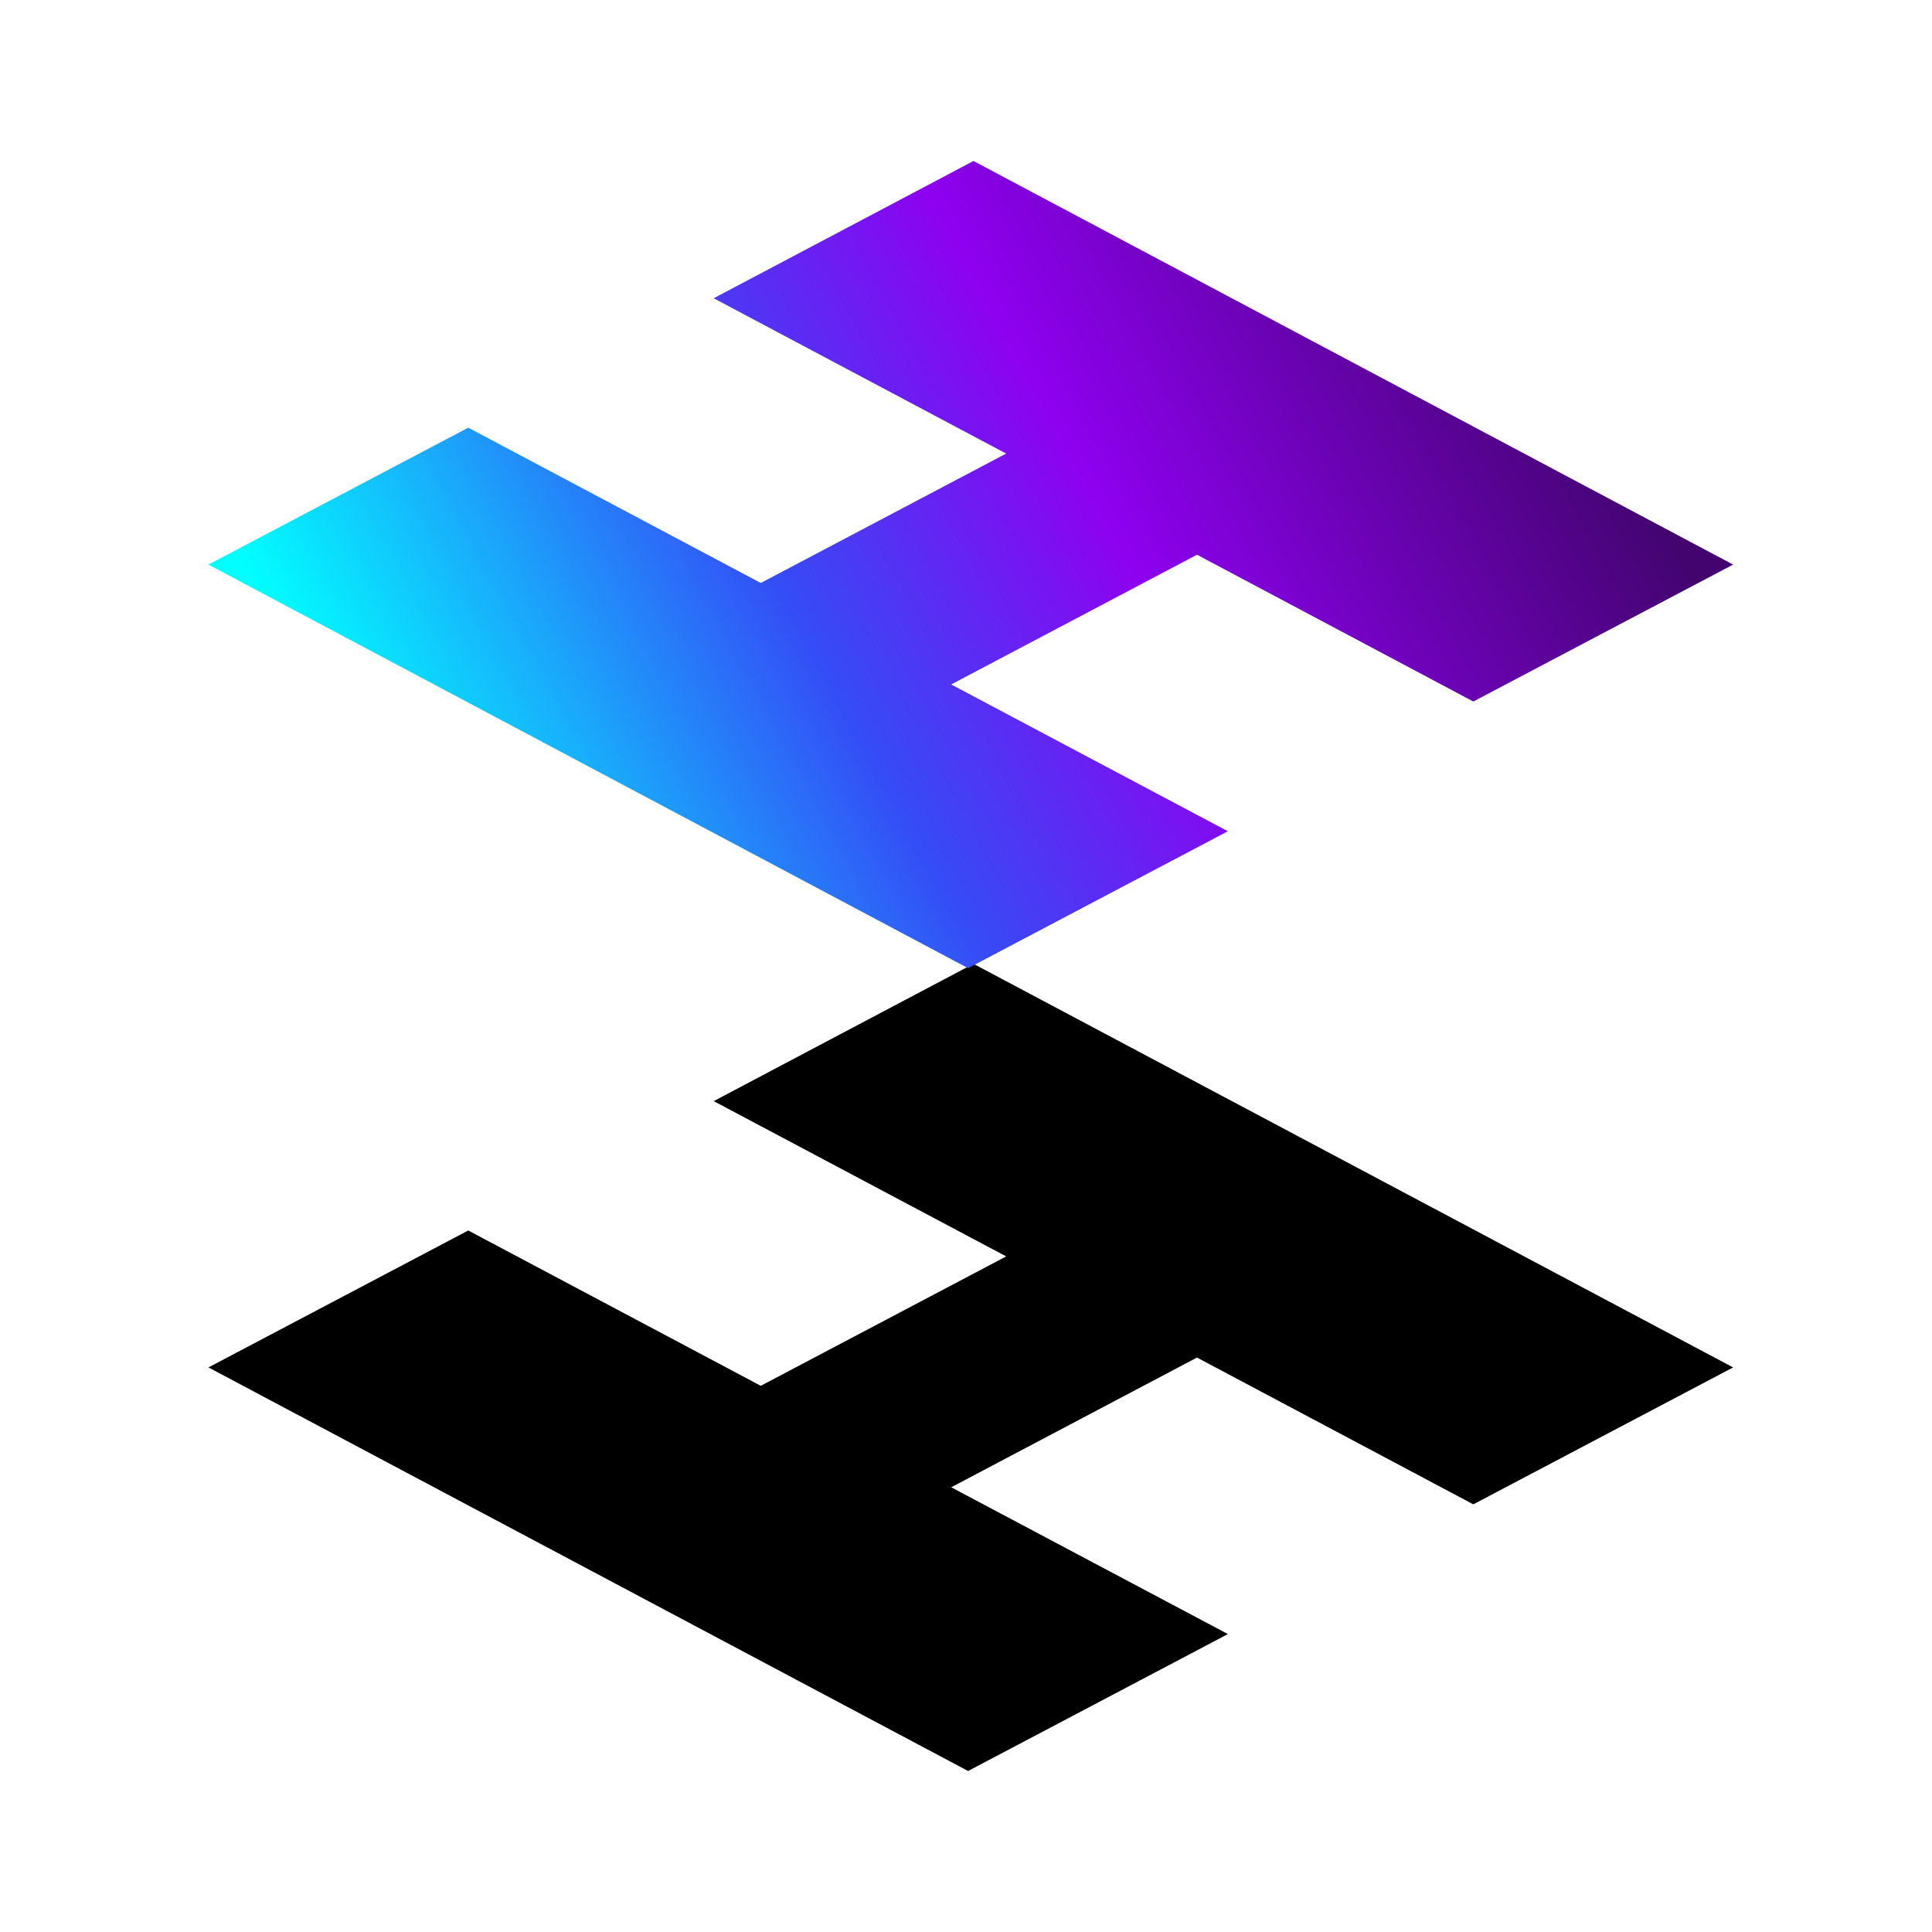 <svg width="48" height="48" viewBox="0 0 48 48" fill="none" xmlns="http://www.w3.org/2000/svg">
<path d="M24.052 44L5.179 33.973L11.634 30.571L18.901 34.43L24.999 31.215L17.732 27.357L24.186 23.946L43.059 33.973L36.604 37.375L29.739 33.728L23.633 36.951L30.507 40.598L24.052 44Z" fill="black"/>
<path d="M24.052 24.054L5.179 14.027L11.634 10.625L18.901 14.484L24.998 11.269L17.731 7.41L24.186 4L43.059 14.027L36.604 17.429L29.739 13.782L23.632 17.005L30.506 20.652L24.052 24.054Z" fill="url(#paint0_linear_160_13)"/>
<defs>
<linearGradient id="paint0_linear_160_13" x1="42.347" y1="14.806" x2="14.525" y2="29.798" gradientUnits="userSpaceOnUse">
<stop offset="0.002" stop-color="#430470"/>
<stop offset="0.385" stop-color="#8E01F0"/>
<stop offset="0.635" stop-color="#354CF6"/>
<stop offset="1" stop-color="#01FFFF"/>
</linearGradient>
</defs>
</svg>
